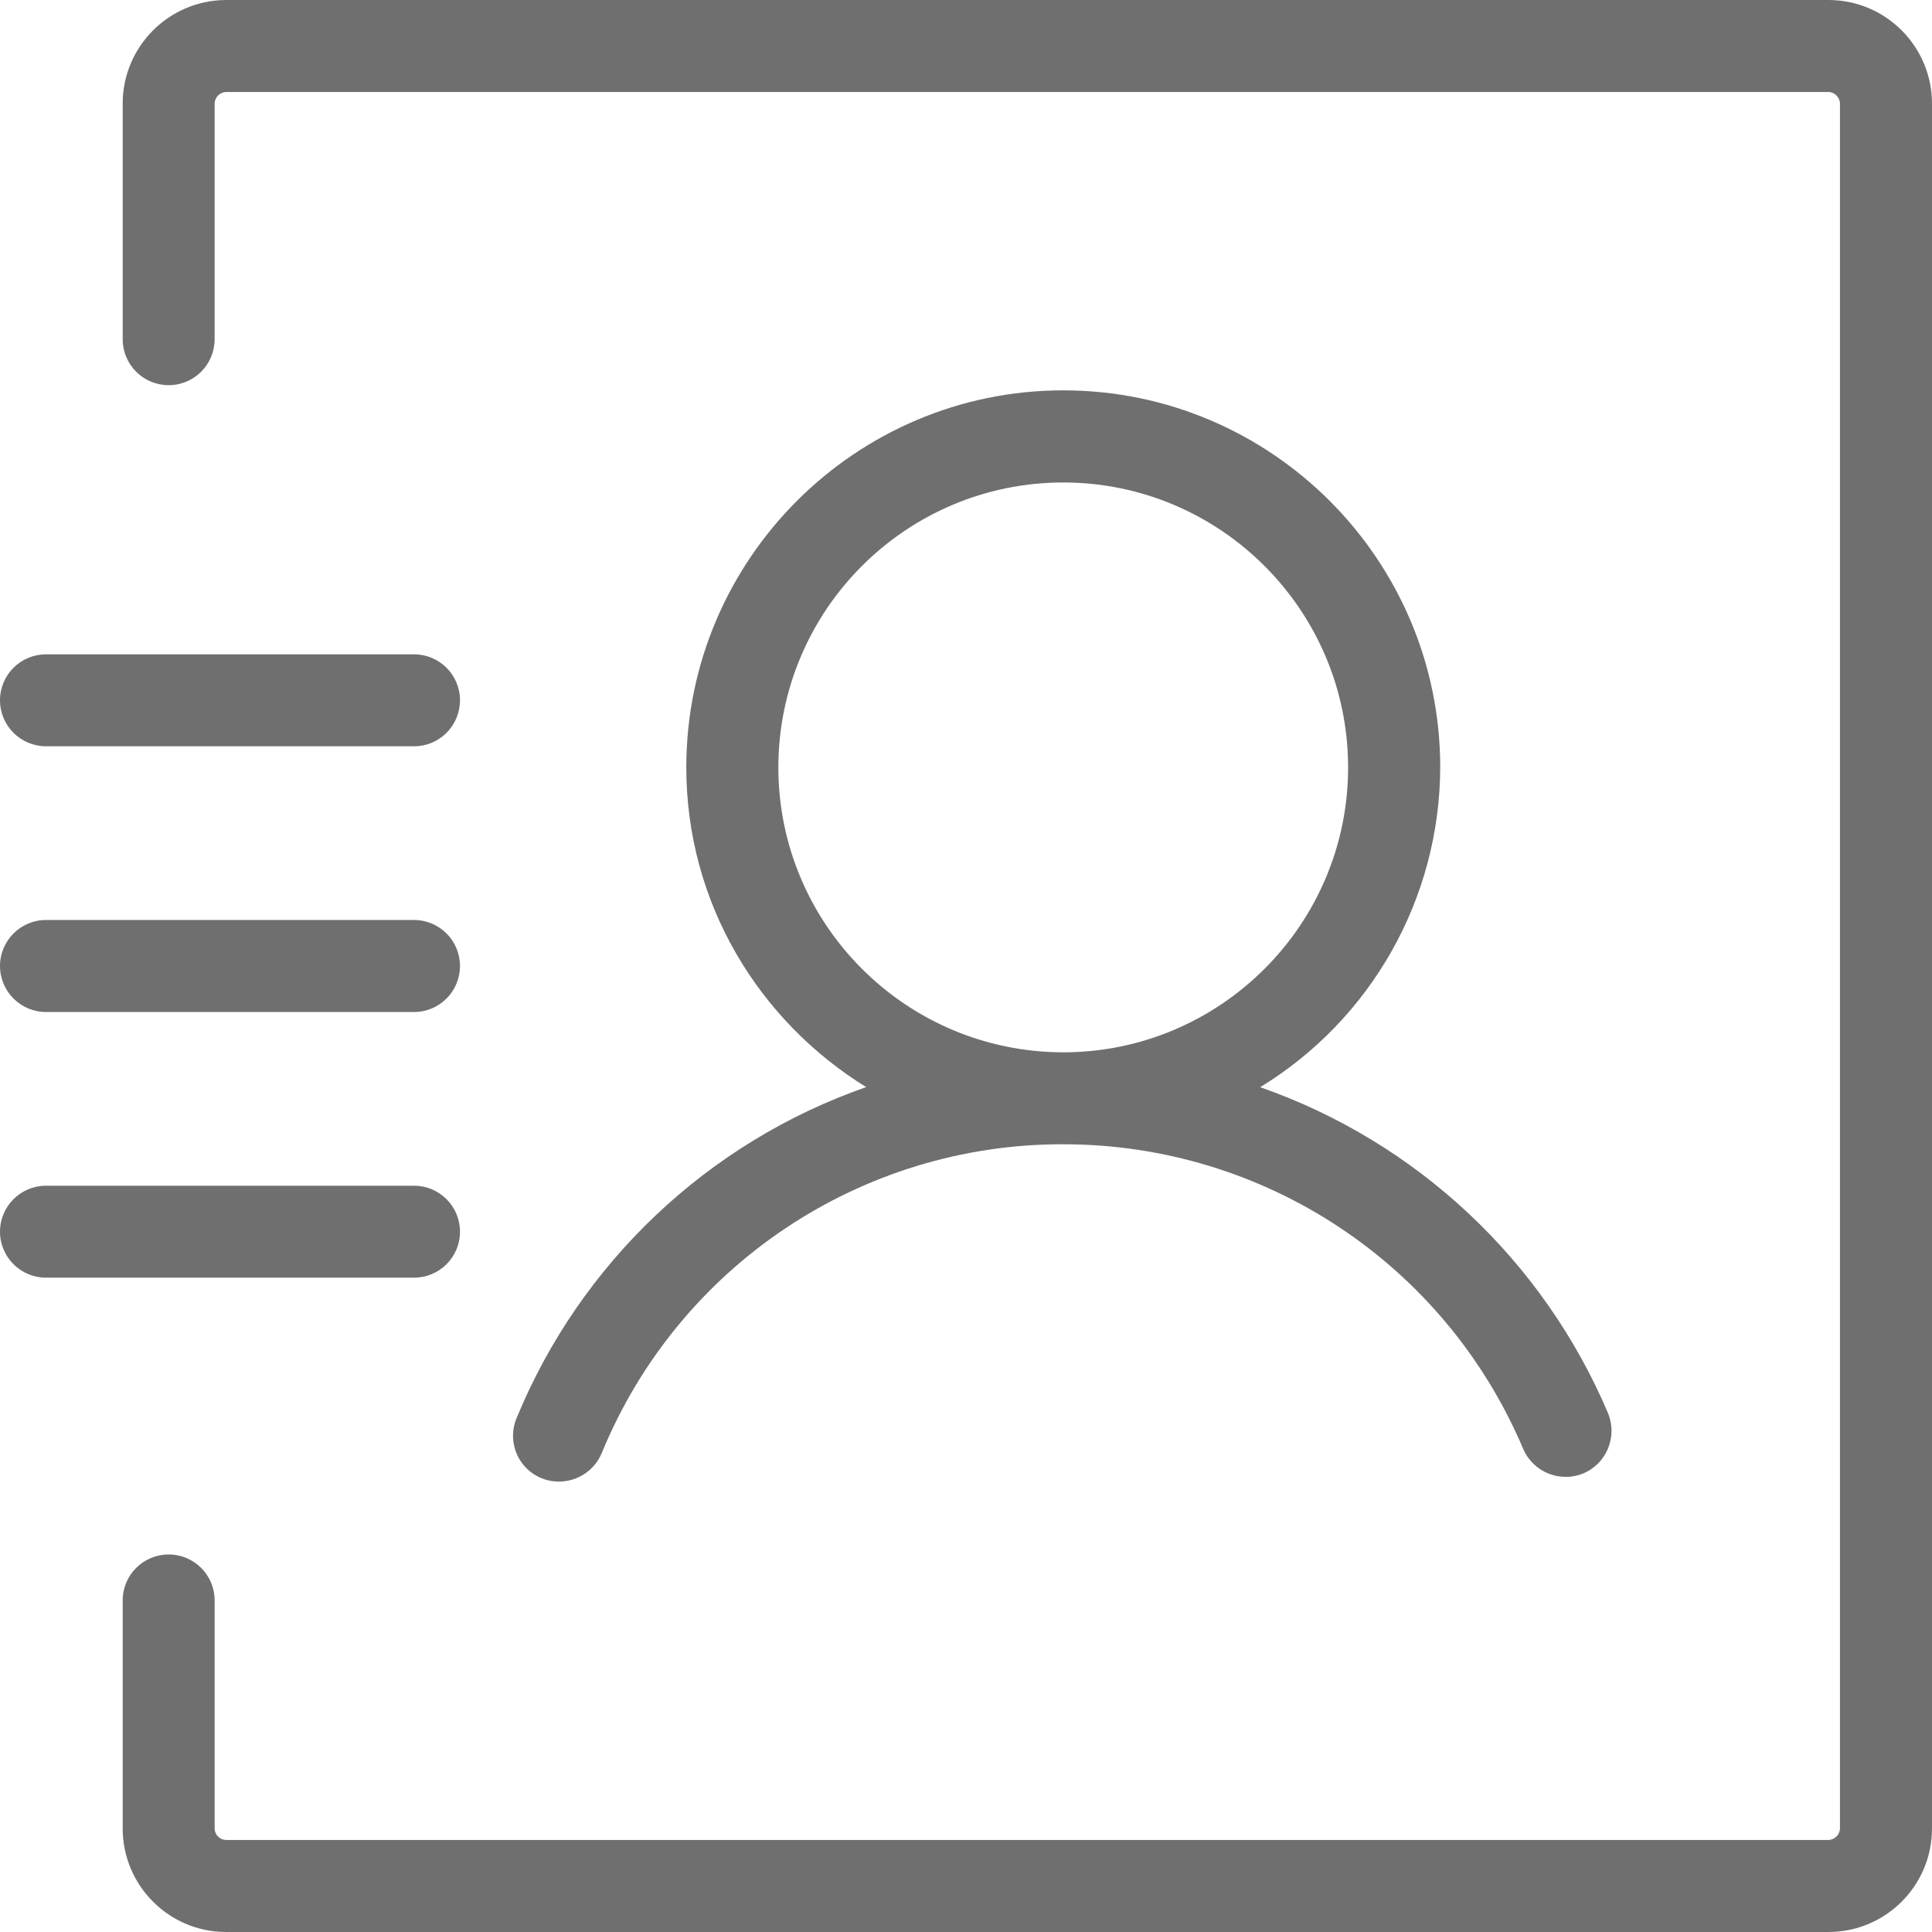 <?xml version="1.0" encoding="UTF-8"?>
<svg width="22px" height="22px" viewBox="0 0 22 22" version="1.1" xmlns="http://www.w3.org/2000/svg" xmlns:xlink="http://www.w3.org/1999/xlink">
    <!-- Generator: Sketch 50.2 (55047) - http://www.bohemiancoding.com/sketch -->
    <title>icon_员工管理 copy</title>
    <desc>Created with Sketch.</desc>
    <defs></defs>
    <g id="餐厅后台-UI3.0---UI-KIT" stroke="none" stroke-width="1" fill="none" fill-rule="evenodd">
        <g id="餐厅门店系统-3.0-MAIN-INDEX" transform="translate(-24, -738)" fill="#6f6f6f" fill-rule="nonzero">
            <path d="M44.824,738 C45.475,738.002 46.001,738.531 46,739.182 L46,758.821 C46,759.471 45.474,759.998 44.824,760 L26.574,760 C25.925,760 25.397,759.471 25.397,758.821 L25.397,756.224 C25.397,755.935 25.631,755.701 25.921,755.701 C26.21,755.701 26.444,755.935 26.444,756.224 L26.444,758.821 C26.445,758.893 26.503,758.951 26.574,758.952 L44.824,758.952 C44.894,758.948 44.95,758.891 44.952,758.821 L44.952,739.18 C44.952,739.11 44.891,739.048 44.824,739.048 L26.574,739.048 C26.505,739.048 26.444,739.109 26.444,739.18 L26.444,741.862 C26.444,742.152 26.21,742.386 25.921,742.386 C25.631,742.386 25.397,742.152 25.397,741.862 L25.397,739.18 C25.397,738.53 25.924,738.002 26.574,738 L44.824,738 Z M24.524,746.498 C24.235,746.498 24,746.264 24,745.974 C24,745.685 24.235,745.451 24.524,745.451 L28.714,745.451 C29.004,745.451 29.238,745.685 29.238,745.974 C29.238,746.264 29.004,746.498 28.714,746.498 L24.524,746.498 Z M24.524,749.524 C24.235,749.524 24,749.289 24,749 C24,748.711 24.235,748.476 24.524,748.476 L28.714,748.476 C29.004,748.476 29.238,748.711 29.238,749 C29.238,749.289 29.004,749.524 28.714,749.524 L24.524,749.524 Z M29.238,752.026 C29.238,752.315 29.004,752.549 28.714,752.549 L24.524,752.549 C24.235,752.549 24,752.315 24,752.026 C24,751.736 24.235,751.502 24.524,751.502 L28.714,751.502 C29.004,751.502 29.238,751.736 29.238,752.026 Z M29.882,754.149 C30.61,752.381 32.059,751.009 33.863,750.379 C32.639,749.623 31.815,748.281 31.815,746.739 C31.815,744.371 33.742,742.445 36.108,742.445 C38.474,742.445 40.4,744.37 40.4,746.737 C40.396,748.225 39.62,749.604 38.35,750.38 C40.134,751.004 41.571,752.351 42.31,754.09 C42.421,754.357 42.297,754.663 42.032,754.777 C41.765,754.888 41.459,754.764 41.345,754.499 C40.452,752.392 38.397,751.03 36.108,751.03 C33.804,751.025 31.726,752.415 30.852,754.547 C30.77,754.743 30.579,754.87 30.367,754.871 C30.192,754.872 30.028,754.786 29.93,754.64 C29.833,754.495 29.815,754.31 29.882,754.149 Z M32.863,746.739 C32.865,748.529 34.316,749.98 36.106,749.983 C37.896,749.983 39.351,748.528 39.351,746.739 C39.351,744.949 37.896,743.494 36.106,743.494 C34.316,743.496 32.865,744.948 32.863,746.739 Z" id="icon_员工管理-copy"></path>
        </g>
    </g>
</svg>
